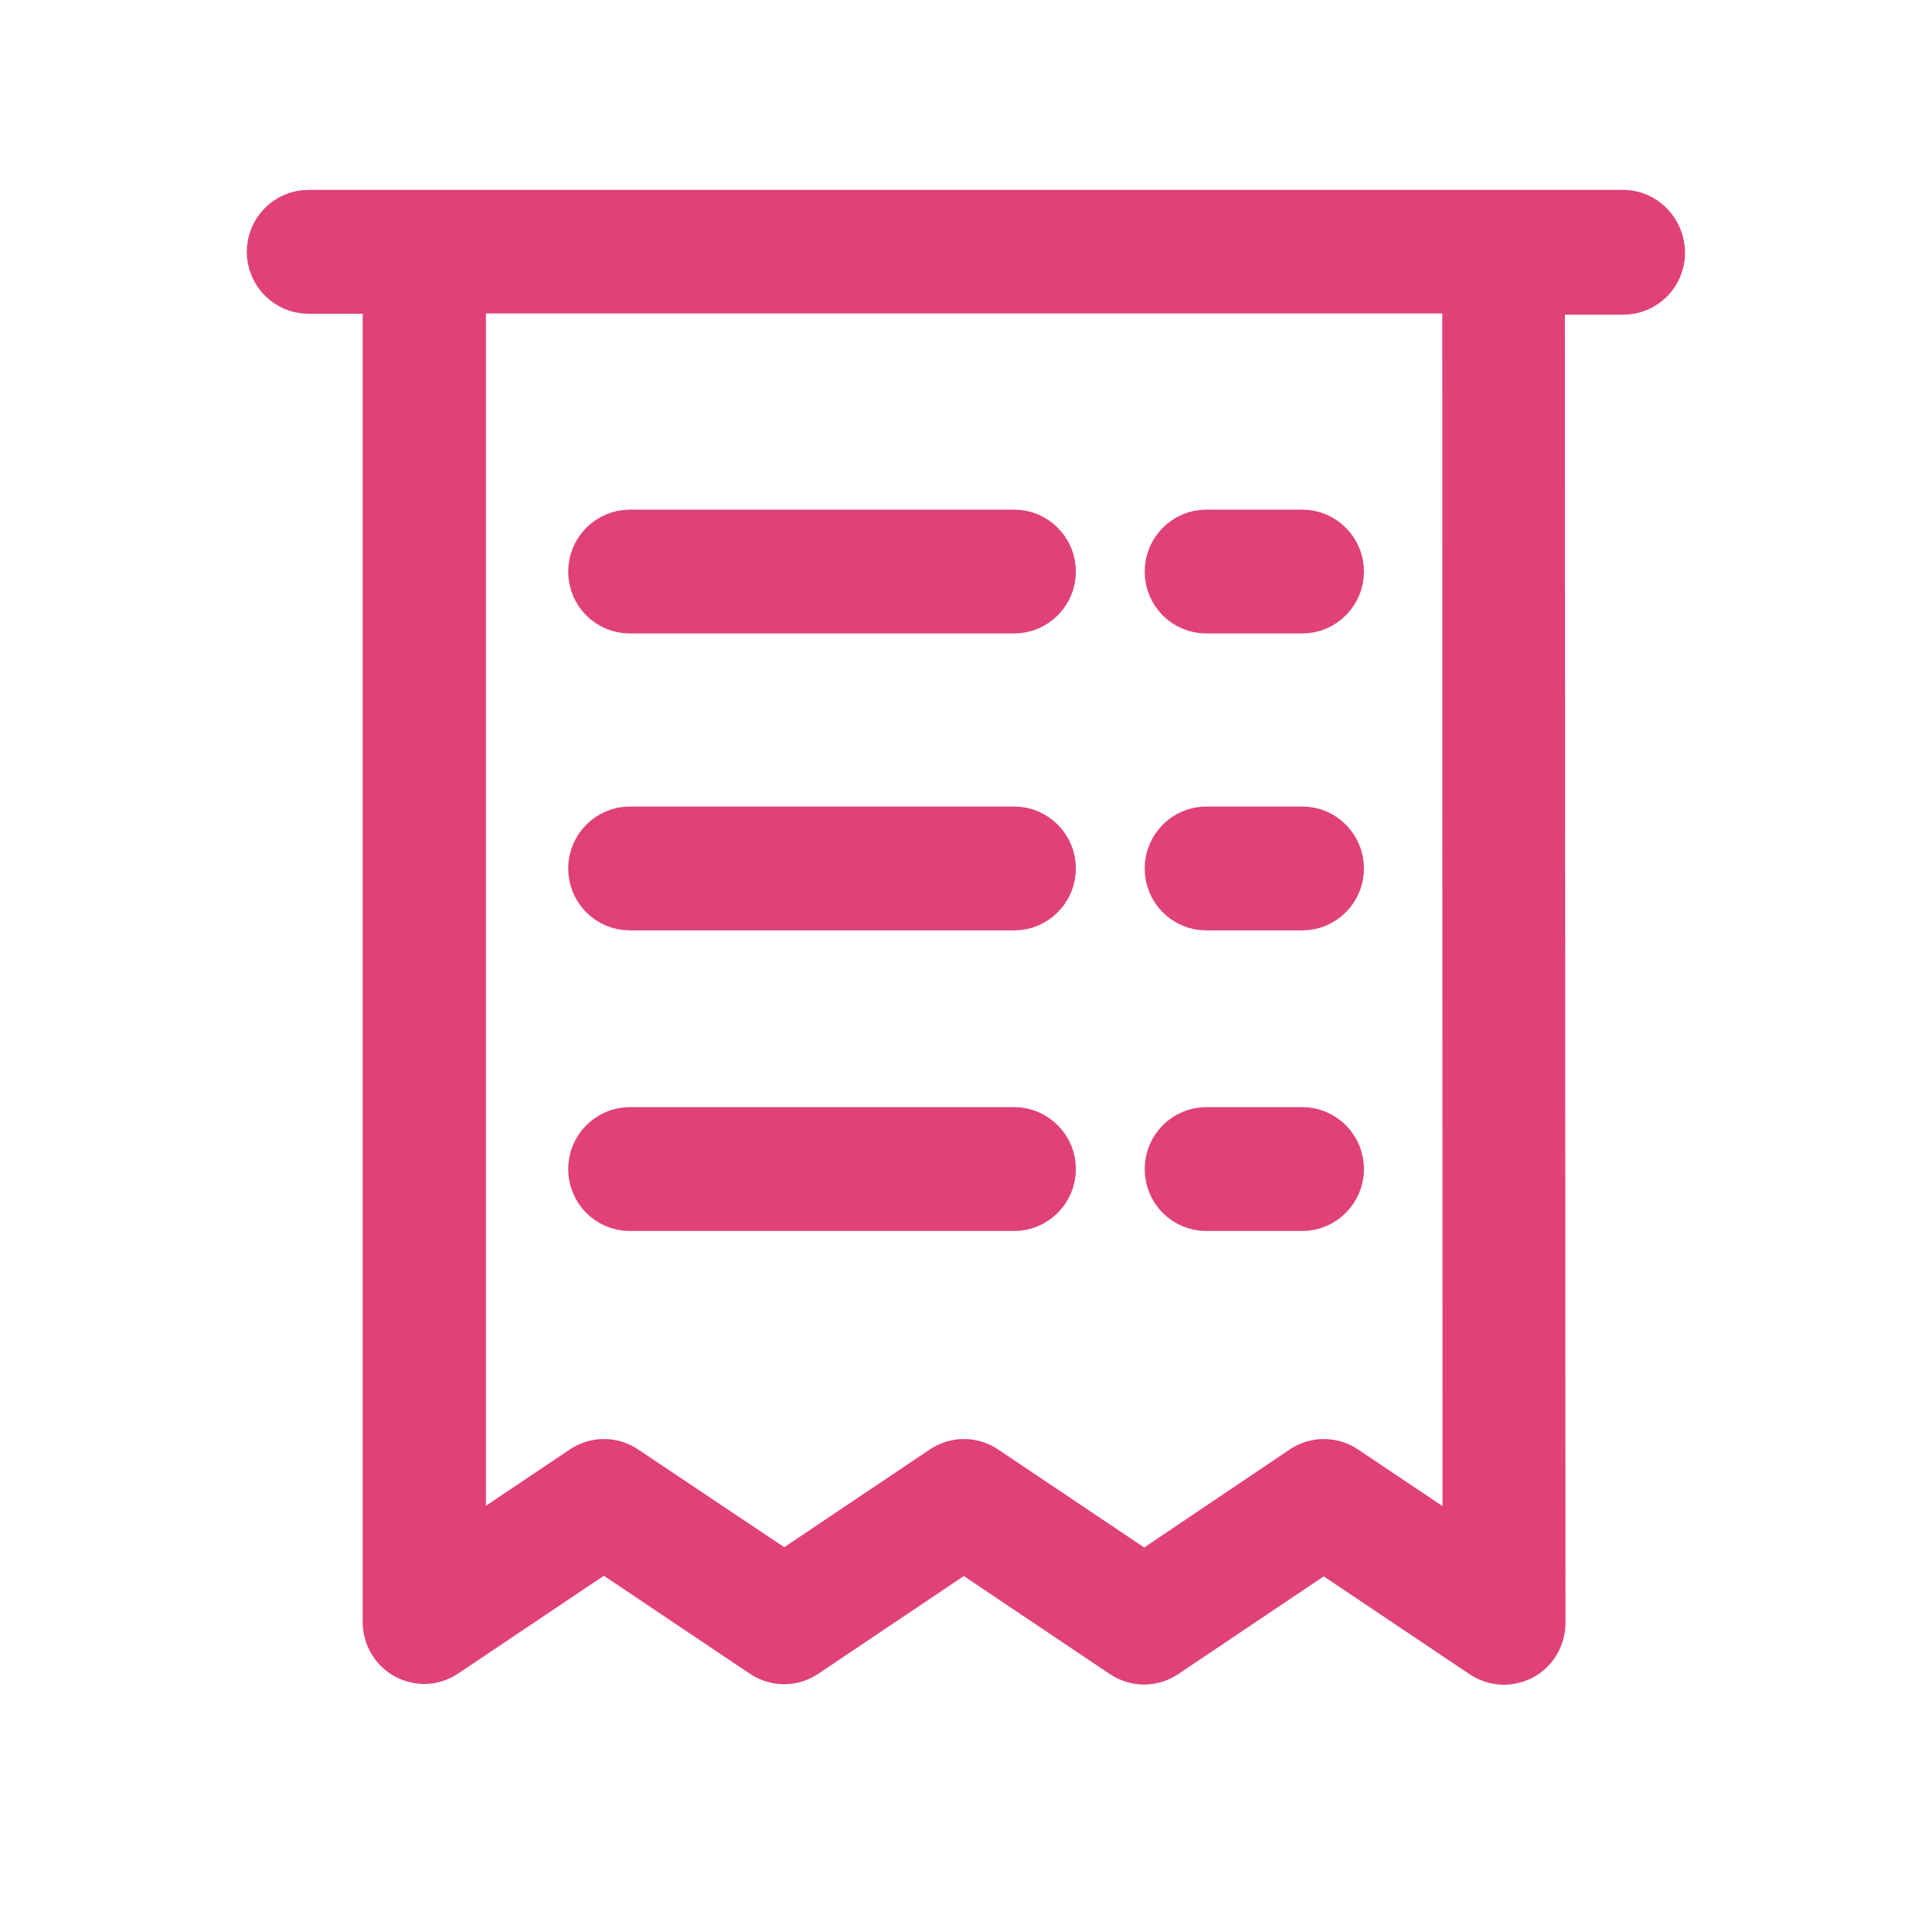 <svg width="36" height="36" viewBox="0 0 36 36">
  <g fill="#E04179" fillRule="evenodd" stroke="#E04179" stroke-width=".929" transform="translate(5 4)">
    <path d="M25.251,0.003 L0.747,0.003 C0.37,0.003 0.063,0.313 0.063,0.692 C0.063,1.071 0.37,1.382 0.747,1.382 L2.222,1.382 L2.222,26.222 C2.222,26.474 2.359,26.71 2.581,26.831 C2.804,26.951 3.072,26.94 3.282,26.796 L6.252,24.803 L9.232,26.802 C9.46,26.957 9.762,26.957 9.99,26.802 L12.959,24.808 L15.939,26.808 C16.167,26.963 16.469,26.963 16.697,26.808 L19.666,24.814 L22.646,26.813 C22.76,26.888 22.891,26.928 23.022,26.928 C23.131,26.928 23.245,26.899 23.347,26.848 C23.569,26.727 23.706,26.492 23.706,26.239 L23.695,1.399 L25.251,1.399 C25.627,1.399 25.934,1.089 25.934,0.709 C25.934,0.33 25.627,0.003 25.251,0.003 Z M22.344,24.935 L20.048,23.395 C19.82,23.24 19.518,23.24 19.29,23.395 L16.321,25.395 L13.341,23.395 C13.112,23.24 12.811,23.24 12.583,23.395 L9.614,25.389 L6.633,23.395 C6.405,23.24 6.103,23.24 5.875,23.395 L3.59,24.929 L3.59,1.376 L22.339,1.376 L22.344,24.935 Z"/>
    <path d="M6.736 12.872L13.899 12.872C14.275 12.872 14.583 12.562 14.583 12.182 14.583 11.803 14.275 11.493 13.899 11.493L6.736 11.493C6.36 11.493 6.052 11.803 6.052 12.182 6.052 12.562 6.354 12.872 6.736 12.872zM17.478 12.872L19.267 12.872C19.643 12.872 19.951 12.562 19.951 12.182 19.951 11.803 19.643 11.493 19.267 11.493L17.478 11.493C17.101 11.493 16.794 11.803 16.794 12.182 16.794 12.562 17.096 12.872 17.478 12.872zM6.736 7.339L13.899 7.339C14.275 7.339 14.583 7.03 14.583 6.65 14.583 6.271 14.275 5.961 13.899 5.961L6.736 5.961C6.36 5.961 6.052 6.271 6.052 6.65 6.052 7.03 6.354 7.339 6.736 7.339zM17.478 7.339L19.267 7.339C19.643 7.339 19.951 7.03 19.951 6.65 19.951 6.271 19.643 5.961 19.267 5.961L17.478 5.961C17.101 5.961 16.794 6.271 16.794 6.65 16.794 7.03 17.096 7.339 17.478 7.339zM6.736 18.473L13.899 18.473C14.275 18.473 14.583 18.163 14.583 17.783 14.583 17.404 14.275 17.094 13.899 17.094L6.736 17.094C6.36 17.094 6.052 17.404 6.052 17.783 6.052 18.163 6.354 18.473 6.736 18.473zM17.478 18.473L19.267 18.473C19.643 18.473 19.951 18.163 19.951 17.783 19.951 17.404 19.643 17.094 19.267 17.094L17.478 17.094C17.101 17.094 16.794 17.404 16.794 17.783 16.794 18.163 17.096 18.473 17.478 18.473z"/>
  </g>
</svg>
